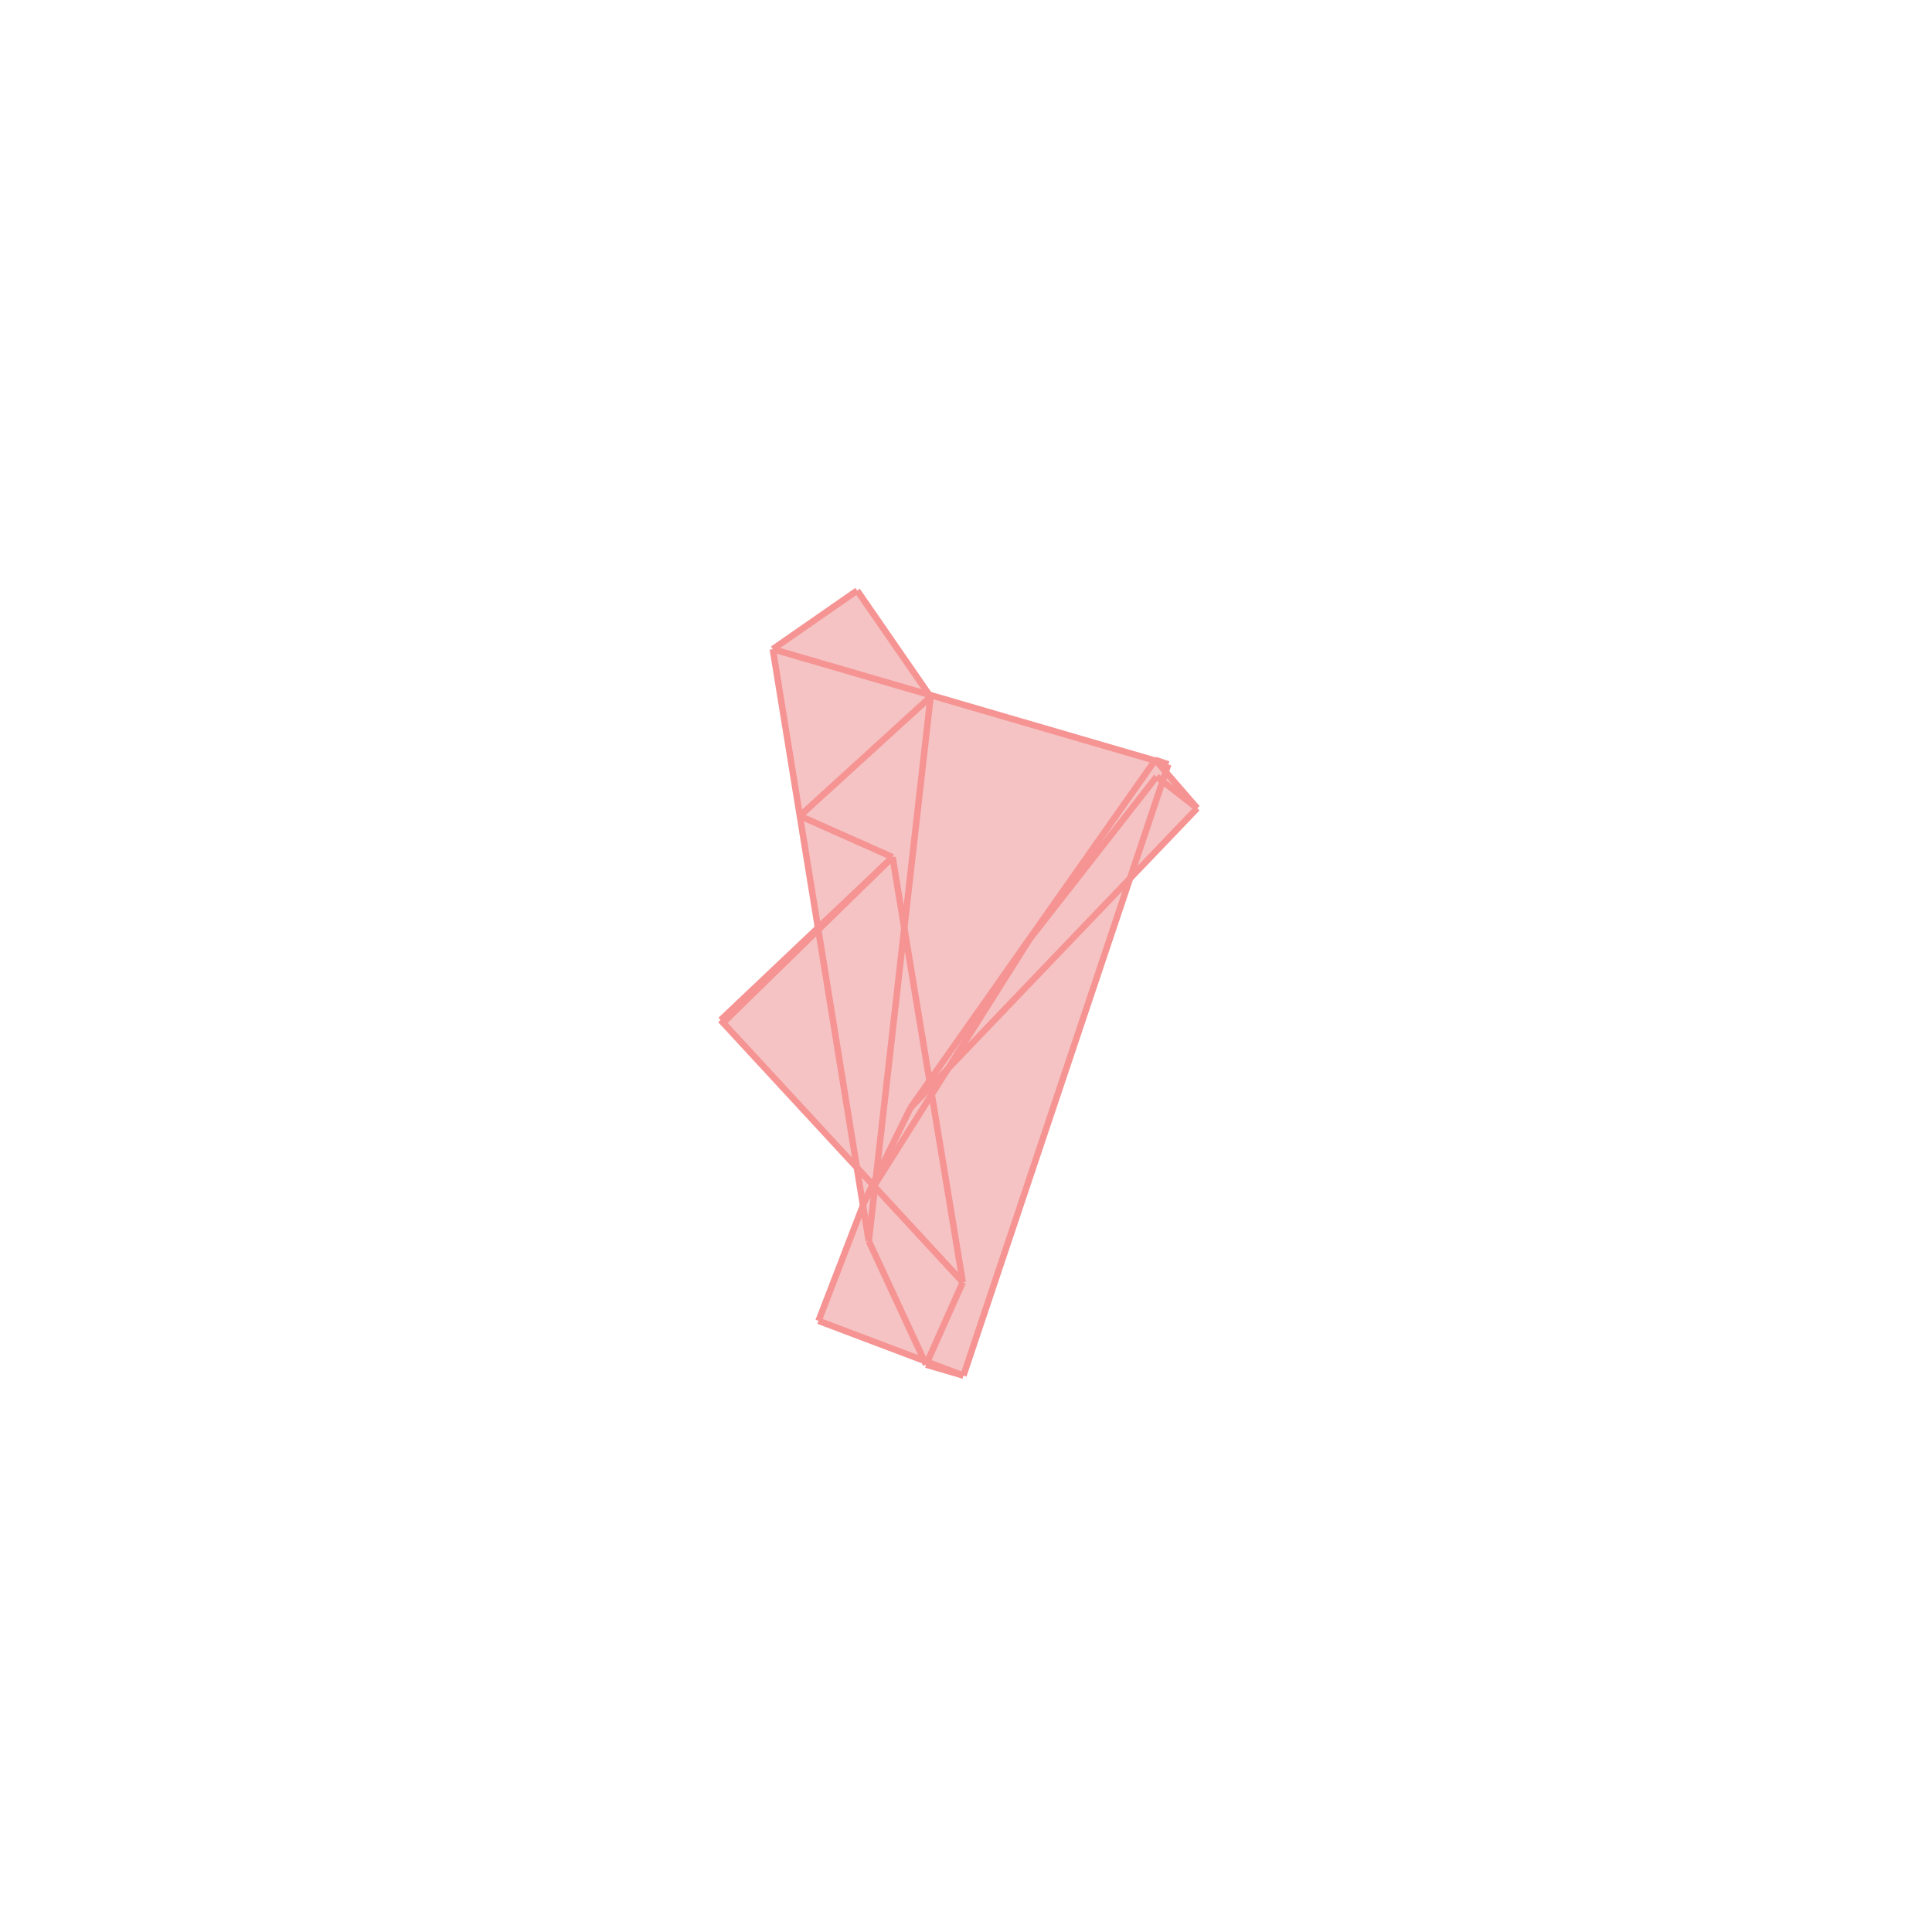 <svg xmlns="http://www.w3.org/2000/svg" viewBox="-1.5 -1.5 3 3">
<g transform="scale(1, -1)">
<path d="M-0.004 -0.636 L0.255 0.136 L0.359 0.245 L0.31 0.301 L0.314 0.313 L0.294 0.32 L0.293 0.319 L-0.057 0.421 L-0.169 0.583 L-0.3 0.492 L-0.23 0.059 L-0.381 -0.084 L-0.17 -0.313 L-0.16 -0.372 L-0.229 -0.551 L-0.065 -0.613 L-0.062 -0.619 z " fill="rgb(245,195,195)" />
<path d="M1.906 -0.943 L2.906 -0.943 L2.906 0.057 L1.906 0.057  z" fill="none" stroke="rgb(128,128,128)" stroke-width="0.01" />
<line x1="-0.005" y1="-0.491" x2="-0.381" y2="-0.084" style="stroke:rgb(246,147,147);stroke-width:0.01" />
<line x1="-0.377" y1="-0.088" x2="-0.381" y2="-0.084" style="stroke:rgb(246,147,147);stroke-width:0.01" />
<line x1="-0.062" y1="-0.619" x2="-0.151" y2="-0.427" style="stroke:rgb(246,147,147);stroke-width:0.01" />
<line x1="-0.055" y1="0.418" x2="-0.169" y2="0.583" style="stroke:rgb(246,147,147);stroke-width:0.01" />
<line x1="-0.004" y1="-0.636" x2="-0.229" y2="-0.551" style="stroke:rgb(246,147,147);stroke-width:0.01" />
<line x1="-0.151" y1="-0.427" x2="-0.3" y2="0.492" style="stroke:rgb(246,147,147);stroke-width:0.01" />
<line x1="-0.005" y1="-0.491" x2="-0.114" y2="0.169" style="stroke:rgb(246,147,147);stroke-width:0.01" />
<line x1="0.359" y1="0.245" x2="0.294" y2="0.32" style="stroke:rgb(246,147,147);stroke-width:0.01" />
<line x1="-0.004" y1="-0.636" x2="-0.062" y2="-0.619" style="stroke:rgb(246,147,147);stroke-width:0.01" />
<line x1="0.359" y1="0.245" x2="0.296" y2="0.294" style="stroke:rgb(246,147,147);stroke-width:0.01" />
<line x1="-0.114" y1="0.169" x2="-0.258" y2="0.233" style="stroke:rgb(246,147,147);stroke-width:0.01" />
<line x1="-0.151" y1="-0.427" x2="-0.055" y2="0.418" style="stroke:rgb(246,147,147);stroke-width:0.01" />
<line x1="0.314" y1="0.313" x2="0.294" y2="0.32" style="stroke:rgb(246,147,147);stroke-width:0.01" />
<line x1="-0.004" y1="-0.636" x2="0.314" y2="0.313" style="stroke:rgb(246,147,147);stroke-width:0.01" />
<line x1="0.314" y1="0.313" x2="-0.3" y2="0.492" style="stroke:rgb(246,147,147);stroke-width:0.01" />
<line x1="-0.229" y1="-0.551" x2="-0.157" y2="-0.364" style="stroke:rgb(246,147,147);stroke-width:0.01" />
<line x1="-0.062" y1="-0.619" x2="-0.005" y2="-0.491" style="stroke:rgb(246,147,147);stroke-width:0.01" />
<line x1="-0.157" y1="-0.364" x2="-0.086" y2="-0.22" style="stroke:rgb(246,147,147);stroke-width:0.01" />
<line x1="-0.157" y1="-0.364" x2="0.099" y2="0.042" style="stroke:rgb(246,147,147);stroke-width:0.01" />
<line x1="-0.086" y1="-0.22" x2="0.294" y2="0.32" style="stroke:rgb(246,147,147);stroke-width:0.01" />
<line x1="0.099" y1="0.042" x2="0.296" y2="0.294" style="stroke:rgb(246,147,147);stroke-width:0.01" />
<line x1="-0.086" y1="-0.22" x2="0.359" y2="0.245" style="stroke:rgb(246,147,147);stroke-width:0.01" />
<line x1="-0.377" y1="-0.088" x2="-0.114" y2="0.169" style="stroke:rgb(246,147,147);stroke-width:0.01" />
<line x1="-0.381" y1="-0.084" x2="-0.114" y2="0.169" style="stroke:rgb(246,147,147);stroke-width:0.01" />
<line x1="-0.258" y1="0.233" x2="-0.055" y2="0.418" style="stroke:rgb(246,147,147);stroke-width:0.01" />
<line x1="-0.3" y1="0.492" x2="-0.169" y2="0.583" style="stroke:rgb(246,147,147);stroke-width:0.01" />
</g>
</svg>
